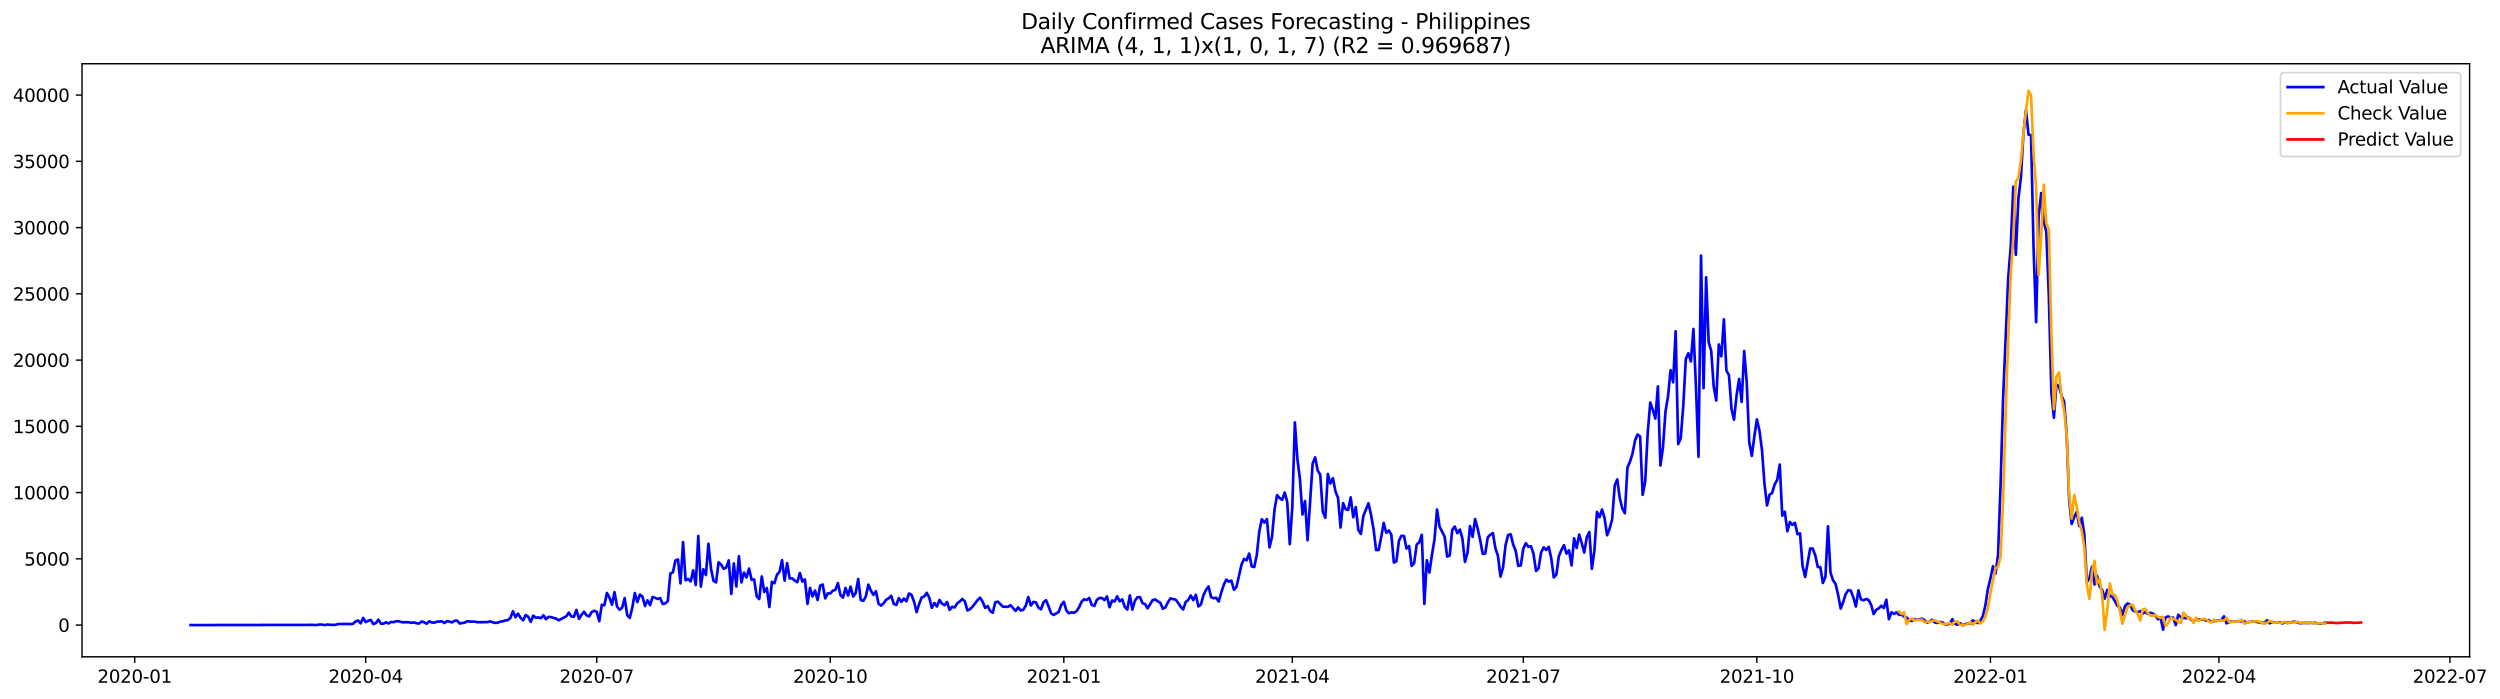 <?xml version="1.0" encoding="utf-8" standalone="no"?>
<!DOCTYPE svg PUBLIC "-//W3C//DTD SVG 1.1//EN"
  "http://www.w3.org/Graphics/SVG/1.1/DTD/svg11.dtd">
<svg xmlns:xlink="http://www.w3.org/1999/xlink" width="1402.268pt" height="392.274pt" viewBox="0 0 1402.268 392.274" xmlns="http://www.w3.org/2000/svg" version="1.1">
 <defs>
  <style type="text/css">*{stroke-linejoin: round; stroke-linecap: butt}</style>
 </defs>
 <g id="figure_1">
  <g id="patch_1">
   <path d="M 0 392.274 
L 1402.268 392.274 
L 1402.268 0 
L 0 0 
z
" style="fill: #ffffff"/>
  </g>
  <g id="axes_1">
   <g id="patch_2">
    <path d="M 46.013 368.396 
L 1385.213 368.396 
L 1385.213 35.755 
L 46.013 35.755 
z
" style="fill: #ffffff"/>
   </g>
   <g id="matplotlib.axis_1">
    <g id="xtick_1">
     <g id="line2d_1">
      <defs>
       <path id="m657aec5cd8" d="M 0 0 
L 0 3.5 
" style="stroke: #000000; stroke-width: 0.8"/>
      </defs>
      <g>
       <use xlink:href="#m657aec5cd8" x="75.559" y="368.396" style="stroke: #000000; stroke-width: 0.8"/>
      </g>
     </g>
     <g id="text_1">
      <!-- 2020-01 -->
      <g transform="translate(54.668 382.994)scale(0.1 -0.1)">
       <defs>
        <path id="DejaVuSans-32" d="M 1228 531 
L 3431 531 
L 3431 0 
L 469 0 
L 469 531 
Q 828 903 1448 1529 
Q 2069 2156 2228 2338 
Q 2531 2678 2651 2914 
Q 2772 3150 2772 3378 
Q 2772 3750 2511 3984 
Q 2250 4219 1831 4219 
Q 1534 4219 1204 4116 
Q 875 4013 500 3803 
L 500 4441 
Q 881 4594 1212 4672 
Q 1544 4750 1819 4750 
Q 2544 4750 2975 4387 
Q 3406 4025 3406 3419 
Q 3406 3131 3298 2873 
Q 3191 2616 2906 2266 
Q 2828 2175 2409 1742 
Q 1991 1309 1228 531 
z
" transform="scale(0.016)"/>
        <path id="DejaVuSans-30" d="M 2034 4250 
Q 1547 4250 1301 3770 
Q 1056 3291 1056 2328 
Q 1056 1369 1301 889 
Q 1547 409 2034 409 
Q 2525 409 2770 889 
Q 3016 1369 3016 2328 
Q 3016 3291 2770 3770 
Q 2525 4250 2034 4250 
z
M 2034 4750 
Q 2819 4750 3233 4129 
Q 3647 3509 3647 2328 
Q 3647 1150 3233 529 
Q 2819 -91 2034 -91 
Q 1250 -91 836 529 
Q 422 1150 422 2328 
Q 422 3509 836 4129 
Q 1250 4750 2034 4750 
z
" transform="scale(0.016)"/>
        <path id="DejaVuSans-2d" d="M 313 2009 
L 1997 2009 
L 1997 1497 
L 313 1497 
L 313 2009 
z
" transform="scale(0.016)"/>
        <path id="DejaVuSans-31" d="M 794 531 
L 1825 531 
L 1825 4091 
L 703 3866 
L 703 4441 
L 1819 4666 
L 2450 4666 
L 2450 531 
L 3481 531 
L 3481 0 
L 794 0 
L 794 531 
z
" transform="scale(0.016)"/>
       </defs>
       <use xlink:href="#DejaVuSans-32"/>
       <use xlink:href="#DejaVuSans-30" x="63.623"/>
       <use xlink:href="#DejaVuSans-32" x="127.246"/>
       <use xlink:href="#DejaVuSans-30" x="190.869"/>
       <use xlink:href="#DejaVuSans-2d" x="254.492"/>
       <use xlink:href="#DejaVuSans-30" x="290.576"/>
       <use xlink:href="#DejaVuSans-31" x="354.199"/>
      </g>
     </g>
    </g>
    <g id="xtick_2">
     <g id="line2d_2">
      <g>
       <use xlink:href="#m657aec5cd8" x="205.136" y="368.396" style="stroke: #000000; stroke-width: 0.8"/>
      </g>
     </g>
     <g id="text_2">
      <!-- 2020-04 -->
      <g transform="translate(184.245 382.994)scale(0.1 -0.1)">
       <defs>
        <path id="DejaVuSans-34" d="M 2419 4116 
L 825 1625 
L 2419 1625 
L 2419 4116 
z
M 2253 4666 
L 3047 4666 
L 3047 1625 
L 3713 1625 
L 3713 1100 
L 3047 1100 
L 3047 0 
L 2419 0 
L 2419 1100 
L 313 1100 
L 313 1709 
L 2253 4666 
z
" transform="scale(0.016)"/>
       </defs>
       <use xlink:href="#DejaVuSans-32"/>
       <use xlink:href="#DejaVuSans-30" x="63.623"/>
       <use xlink:href="#DejaVuSans-32" x="127.246"/>
       <use xlink:href="#DejaVuSans-30" x="190.869"/>
       <use xlink:href="#DejaVuSans-2d" x="254.492"/>
       <use xlink:href="#DejaVuSans-30" x="290.576"/>
       <use xlink:href="#DejaVuSans-34" x="354.199"/>
      </g>
     </g>
    </g>
    <g id="xtick_3">
     <g id="line2d_3">
      <g>
       <use xlink:href="#m657aec5cd8" x="334.713" y="368.396" style="stroke: #000000; stroke-width: 0.8"/>
      </g>
     </g>
     <g id="text_3">
      <!-- 2020-07 -->
      <g transform="translate(313.822 382.994)scale(0.1 -0.1)">
       <defs>
        <path id="DejaVuSans-37" d="M 525 4666 
L 3525 4666 
L 3525 4397 
L 1831 0 
L 1172 0 
L 2766 4134 
L 525 4134 
L 525 4666 
z
" transform="scale(0.016)"/>
       </defs>
       <use xlink:href="#DejaVuSans-32"/>
       <use xlink:href="#DejaVuSans-30" x="63.623"/>
       <use xlink:href="#DejaVuSans-32" x="127.246"/>
       <use xlink:href="#DejaVuSans-30" x="190.869"/>
       <use xlink:href="#DejaVuSans-2d" x="254.492"/>
       <use xlink:href="#DejaVuSans-30" x="290.576"/>
       <use xlink:href="#DejaVuSans-37" x="354.199"/>
      </g>
     </g>
    </g>
    <g id="xtick_4">
     <g id="line2d_4">
      <g>
       <use xlink:href="#m657aec5cd8" x="465.714" y="368.396" style="stroke: #000000; stroke-width: 0.8"/>
      </g>
     </g>
     <g id="text_4">
      <!-- 2020-10 -->
      <g transform="translate(444.823 382.994)scale(0.1 -0.1)">
       <use xlink:href="#DejaVuSans-32"/>
       <use xlink:href="#DejaVuSans-30" x="63.623"/>
       <use xlink:href="#DejaVuSans-32" x="127.246"/>
       <use xlink:href="#DejaVuSans-30" x="190.869"/>
       <use xlink:href="#DejaVuSans-2d" x="254.492"/>
       <use xlink:href="#DejaVuSans-31" x="290.576"/>
       <use xlink:href="#DejaVuSans-30" x="354.199"/>
      </g>
     </g>
    </g>
    <g id="xtick_5">
     <g id="line2d_5">
      <g>
       <use xlink:href="#m657aec5cd8" x="596.715" y="368.396" style="stroke: #000000; stroke-width: 0.8"/>
      </g>
     </g>
     <g id="text_5">
      <!-- 2021-01 -->
      <g transform="translate(575.823 382.994)scale(0.1 -0.1)">
       <use xlink:href="#DejaVuSans-32"/>
       <use xlink:href="#DejaVuSans-30" x="63.623"/>
       <use xlink:href="#DejaVuSans-32" x="127.246"/>
       <use xlink:href="#DejaVuSans-31" x="190.869"/>
       <use xlink:href="#DejaVuSans-2d" x="254.492"/>
       <use xlink:href="#DejaVuSans-30" x="290.576"/>
       <use xlink:href="#DejaVuSans-31" x="354.199"/>
      </g>
     </g>
    </g>
    <g id="xtick_6">
     <g id="line2d_6">
      <g>
       <use xlink:href="#m657aec5cd8" x="724.868" y="368.396" style="stroke: #000000; stroke-width: 0.8"/>
      </g>
     </g>
     <g id="text_6">
      <!-- 2021-04 -->
      <g transform="translate(703.977 382.994)scale(0.1 -0.1)">
       <use xlink:href="#DejaVuSans-32"/>
       <use xlink:href="#DejaVuSans-30" x="63.623"/>
       <use xlink:href="#DejaVuSans-32" x="127.246"/>
       <use xlink:href="#DejaVuSans-31" x="190.869"/>
       <use xlink:href="#DejaVuSans-2d" x="254.492"/>
       <use xlink:href="#DejaVuSans-30" x="290.576"/>
       <use xlink:href="#DejaVuSans-34" x="354.199"/>
      </g>
     </g>
    </g>
    <g id="xtick_7">
     <g id="line2d_7">
      <g>
       <use xlink:href="#m657aec5cd8" x="854.445" y="368.396" style="stroke: #000000; stroke-width: 0.8"/>
      </g>
     </g>
     <g id="text_7">
      <!-- 2021-07 -->
      <g transform="translate(833.554 382.994)scale(0.1 -0.1)">
       <use xlink:href="#DejaVuSans-32"/>
       <use xlink:href="#DejaVuSans-30" x="63.623"/>
       <use xlink:href="#DejaVuSans-32" x="127.246"/>
       <use xlink:href="#DejaVuSans-31" x="190.869"/>
       <use xlink:href="#DejaVuSans-2d" x="254.492"/>
       <use xlink:href="#DejaVuSans-30" x="290.576"/>
       <use xlink:href="#DejaVuSans-37" x="354.199"/>
      </g>
     </g>
    </g>
    <g id="xtick_8">
     <g id="line2d_8">
      <g>
       <use xlink:href="#m657aec5cd8" x="985.446" y="368.396" style="stroke: #000000; stroke-width: 0.8"/>
      </g>
     </g>
     <g id="text_8">
      <!-- 2021-10 -->
      <g transform="translate(964.555 382.994)scale(0.1 -0.1)">
       <use xlink:href="#DejaVuSans-32"/>
       <use xlink:href="#DejaVuSans-30" x="63.623"/>
       <use xlink:href="#DejaVuSans-32" x="127.246"/>
       <use xlink:href="#DejaVuSans-31" x="190.869"/>
       <use xlink:href="#DejaVuSans-2d" x="254.492"/>
       <use xlink:href="#DejaVuSans-31" x="290.576"/>
       <use xlink:href="#DejaVuSans-30" x="354.199"/>
      </g>
     </g>
    </g>
    <g id="xtick_9">
     <g id="line2d_9">
      <g>
       <use xlink:href="#m657aec5cd8" x="1116.447" y="368.396" style="stroke: #000000; stroke-width: 0.8"/>
      </g>
     </g>
     <g id="text_9">
      <!-- 2022-01 -->
      <g transform="translate(1095.556 382.994)scale(0.1 -0.1)">
       <use xlink:href="#DejaVuSans-32"/>
       <use xlink:href="#DejaVuSans-30" x="63.623"/>
       <use xlink:href="#DejaVuSans-32" x="127.246"/>
       <use xlink:href="#DejaVuSans-32" x="190.869"/>
       <use xlink:href="#DejaVuSans-2d" x="254.492"/>
       <use xlink:href="#DejaVuSans-30" x="290.576"/>
       <use xlink:href="#DejaVuSans-31" x="354.199"/>
      </g>
     </g>
    </g>
    <g id="xtick_10">
     <g id="line2d_10">
      <g>
       <use xlink:href="#m657aec5cd8" x="1244.6" y="368.396" style="stroke: #000000; stroke-width: 0.8"/>
      </g>
     </g>
     <g id="text_10">
      <!-- 2022-04 -->
      <g transform="translate(1223.709 382.994)scale(0.1 -0.1)">
       <use xlink:href="#DejaVuSans-32"/>
       <use xlink:href="#DejaVuSans-30" x="63.623"/>
       <use xlink:href="#DejaVuSans-32" x="127.246"/>
       <use xlink:href="#DejaVuSans-32" x="190.869"/>
       <use xlink:href="#DejaVuSans-2d" x="254.492"/>
       <use xlink:href="#DejaVuSans-30" x="290.576"/>
       <use xlink:href="#DejaVuSans-34" x="354.199"/>
      </g>
     </g>
    </g>
    <g id="xtick_11">
     <g id="line2d_11">
      <g>
       <use xlink:href="#m657aec5cd8" x="1374.177" y="368.396" style="stroke: #000000; stroke-width: 0.8"/>
      </g>
     </g>
     <g id="text_11">
      <!-- 2022-07 -->
      <g transform="translate(1353.286 382.994)scale(0.1 -0.1)">
       <use xlink:href="#DejaVuSans-32"/>
       <use xlink:href="#DejaVuSans-30" x="63.623"/>
       <use xlink:href="#DejaVuSans-32" x="127.246"/>
       <use xlink:href="#DejaVuSans-32" x="190.869"/>
       <use xlink:href="#DejaVuSans-2d" x="254.492"/>
       <use xlink:href="#DejaVuSans-30" x="290.576"/>
       <use xlink:href="#DejaVuSans-37" x="354.199"/>
      </g>
     </g>
    </g>
   </g>
   <g id="matplotlib.axis_2">
    <g id="ytick_1">
     <g id="line2d_12">
      <defs>
       <path id="mf7c51d1504" d="M 0 0 
L -3.5 0 
" style="stroke: #000000; stroke-width: 0.8"/>
      </defs>
      <g>
       <use xlink:href="#mf7c51d1504" x="46.013" y="350.606" style="stroke: #000000; stroke-width: 0.8"/>
      </g>
     </g>
     <g id="text_12">
      <!-- 0 -->
      <g transform="translate(32.65 354.405)scale(0.1 -0.1)">
       <use xlink:href="#DejaVuSans-30"/>
      </g>
     </g>
    </g>
    <g id="ytick_2">
     <g id="line2d_13">
      <g>
       <use xlink:href="#mf7c51d1504" x="46.013" y="313.448" style="stroke: #000000; stroke-width: 0.8"/>
      </g>
     </g>
     <g id="text_13">
      <!-- 5000 -->
      <g transform="translate(13.562 317.247)scale(0.1 -0.1)">
       <defs>
        <path id="DejaVuSans-35" d="M 691 4666 
L 3169 4666 
L 3169 4134 
L 1269 4134 
L 1269 2991 
Q 1406 3038 1543 3061 
Q 1681 3084 1819 3084 
Q 2600 3084 3056 2656 
Q 3513 2228 3513 1497 
Q 3513 744 3044 326 
Q 2575 -91 1722 -91 
Q 1428 -91 1123 -41 
Q 819 9 494 109 
L 494 744 
Q 775 591 1075 516 
Q 1375 441 1709 441 
Q 2250 441 2565 725 
Q 2881 1009 2881 1497 
Q 2881 1984 2565 2268 
Q 2250 2553 1709 2553 
Q 1456 2553 1204 2497 
Q 953 2441 691 2322 
L 691 4666 
z
" transform="scale(0.016)"/>
       </defs>
       <use xlink:href="#DejaVuSans-35"/>
       <use xlink:href="#DejaVuSans-30" x="63.623"/>
       <use xlink:href="#DejaVuSans-30" x="127.246"/>
       <use xlink:href="#DejaVuSans-30" x="190.869"/>
      </g>
     </g>
    </g>
    <g id="ytick_3">
     <g id="line2d_14">
      <g>
       <use xlink:href="#mf7c51d1504" x="46.013" y="276.29" style="stroke: #000000; stroke-width: 0.8"/>
      </g>
     </g>
     <g id="text_14">
      <!-- 10000 -->
      <g transform="translate(7.2 280.089)scale(0.1 -0.1)">
       <use xlink:href="#DejaVuSans-31"/>
       <use xlink:href="#DejaVuSans-30" x="63.623"/>
       <use xlink:href="#DejaVuSans-30" x="127.246"/>
       <use xlink:href="#DejaVuSans-30" x="190.869"/>
       <use xlink:href="#DejaVuSans-30" x="254.492"/>
      </g>
     </g>
    </g>
    <g id="ytick_4">
     <g id="line2d_15">
      <g>
       <use xlink:href="#mf7c51d1504" x="46.013" y="239.132" style="stroke: #000000; stroke-width: 0.8"/>
      </g>
     </g>
     <g id="text_15">
      <!-- 15000 -->
      <g transform="translate(7.2 242.931)scale(0.1 -0.1)">
       <use xlink:href="#DejaVuSans-31"/>
       <use xlink:href="#DejaVuSans-35" x="63.623"/>
       <use xlink:href="#DejaVuSans-30" x="127.246"/>
       <use xlink:href="#DejaVuSans-30" x="190.869"/>
       <use xlink:href="#DejaVuSans-30" x="254.492"/>
      </g>
     </g>
    </g>
    <g id="ytick_5">
     <g id="line2d_16">
      <g>
       <use xlink:href="#mf7c51d1504" x="46.013" y="201.974" style="stroke: #000000; stroke-width: 0.8"/>
      </g>
     </g>
     <g id="text_16">
      <!-- 20000 -->
      <g transform="translate(7.2 205.774)scale(0.1 -0.1)">
       <use xlink:href="#DejaVuSans-32"/>
       <use xlink:href="#DejaVuSans-30" x="63.623"/>
       <use xlink:href="#DejaVuSans-30" x="127.246"/>
       <use xlink:href="#DejaVuSans-30" x="190.869"/>
       <use xlink:href="#DejaVuSans-30" x="254.492"/>
      </g>
     </g>
    </g>
    <g id="ytick_6">
     <g id="line2d_17">
      <g>
       <use xlink:href="#mf7c51d1504" x="46.013" y="164.816" style="stroke: #000000; stroke-width: 0.8"/>
      </g>
     </g>
     <g id="text_17">
      <!-- 25000 -->
      <g transform="translate(7.2 168.616)scale(0.1 -0.1)">
       <use xlink:href="#DejaVuSans-32"/>
       <use xlink:href="#DejaVuSans-35" x="63.623"/>
       <use xlink:href="#DejaVuSans-30" x="127.246"/>
       <use xlink:href="#DejaVuSans-30" x="190.869"/>
       <use xlink:href="#DejaVuSans-30" x="254.492"/>
      </g>
     </g>
    </g>
    <g id="ytick_7">
     <g id="line2d_18">
      <g>
       <use xlink:href="#mf7c51d1504" x="46.013" y="127.658" style="stroke: #000000; stroke-width: 0.8"/>
      </g>
     </g>
     <g id="text_18">
      <!-- 30000 -->
      <g transform="translate(7.2 131.458)scale(0.1 -0.1)">
       <defs>
        <path id="DejaVuSans-33" d="M 2597 2516 
Q 3050 2419 3304 2112 
Q 3559 1806 3559 1356 
Q 3559 666 3084 287 
Q 2609 -91 1734 -91 
Q 1441 -91 1130 -33 
Q 819 25 488 141 
L 488 750 
Q 750 597 1062 519 
Q 1375 441 1716 441 
Q 2309 441 2620 675 
Q 2931 909 2931 1356 
Q 2931 1769 2642 2001 
Q 2353 2234 1838 2234 
L 1294 2234 
L 1294 2753 
L 1863 2753 
Q 2328 2753 2575 2939 
Q 2822 3125 2822 3475 
Q 2822 3834 2567 4026 
Q 2313 4219 1838 4219 
Q 1578 4219 1281 4162 
Q 984 4106 628 3988 
L 628 4550 
Q 988 4650 1302 4700 
Q 1616 4750 1894 4750 
Q 2613 4750 3031 4423 
Q 3450 4097 3450 3541 
Q 3450 3153 3228 2886 
Q 3006 2619 2597 2516 
z
" transform="scale(0.016)"/>
       </defs>
       <use xlink:href="#DejaVuSans-33"/>
       <use xlink:href="#DejaVuSans-30" x="63.623"/>
       <use xlink:href="#DejaVuSans-30" x="127.246"/>
       <use xlink:href="#DejaVuSans-30" x="190.869"/>
       <use xlink:href="#DejaVuSans-30" x="254.492"/>
      </g>
     </g>
    </g>
    <g id="ytick_8">
     <g id="line2d_19">
      <g>
       <use xlink:href="#mf7c51d1504" x="46.013" y="90.5" style="stroke: #000000; stroke-width: 0.8"/>
      </g>
     </g>
     <g id="text_19">
      <!-- 35000 -->
      <g transform="translate(7.2 94.3)scale(0.1 -0.1)">
       <use xlink:href="#DejaVuSans-33"/>
       <use xlink:href="#DejaVuSans-35" x="63.623"/>
       <use xlink:href="#DejaVuSans-30" x="127.246"/>
       <use xlink:href="#DejaVuSans-30" x="190.869"/>
       <use xlink:href="#DejaVuSans-30" x="254.492"/>
      </g>
     </g>
    </g>
    <g id="ytick_9">
     <g id="line2d_20">
      <g>
       <use xlink:href="#mf7c51d1504" x="46.013" y="53.342" style="stroke: #000000; stroke-width: 0.8"/>
      </g>
     </g>
     <g id="text_20">
      <!-- 40000 -->
      <g transform="translate(7.2 57.142)scale(0.1 -0.1)">
       <use xlink:href="#DejaVuSans-34"/>
       <use xlink:href="#DejaVuSans-30" x="63.623"/>
       <use xlink:href="#DejaVuSans-30" x="127.246"/>
       <use xlink:href="#DejaVuSans-30" x="190.869"/>
       <use xlink:href="#DejaVuSans-30" x="254.492"/>
      </g>
     </g>
    </g>
   </g>
   <g id="line2d_21">
    <path d="M 106.885 350.606 
L 173.81 350.509 
L 175.234 350.487 
L 176.657 350.584 
L 178.081 350.517 
L 179.505 350.257 
L 182.353 350.591 
L 183.777 350.272 
L 185.201 350.495 
L 188.049 350.509 
L 189.473 350.034 
L 192.321 349.997 
L 195.168 349.982 
L 196.592 350.078 
L 198.016 349.893 
L 199.44 348.585 
L 200.864 348.057 
L 202.288 349.655 
L 203.712 346.608 
L 205.136 348.919 
L 206.56 348.213 
L 207.984 347.745 
L 209.408 350.041 
L 210.832 349.477 
L 212.256 347.529 
L 213.679 349.833 
L 215.103 349.818 
L 216.527 349.075 
L 217.951 349.722 
L 219.375 348.875 
L 220.799 348.971 
L 222.223 348.496 
L 223.647 348.444 
L 225.071 348.897 
L 226.495 349.068 
L 227.919 348.986 
L 229.343 349.053 
L 230.767 349.328 
L 232.19 349.12 
L 233.614 349.566 
L 235.038 349.781 
L 236.462 348.592 
L 237.886 349.038 
L 239.31 349.848 
L 240.734 348.488 
L 242.158 349.135 
L 243.582 349.261 
L 245.006 348.718 
L 247.854 348.496 
L 249.278 349.447 
L 250.701 348.414 
L 252.125 348.659 
L 253.549 349.127 
L 254.973 348.228 
L 256.397 348.087 
L 257.821 349.714 
L 260.669 349.239 
L 262.093 348.436 
L 263.517 348.644 
L 266.365 348.689 
L 267.789 349.008 
L 273.484 348.941 
L 274.908 348.533 
L 276.332 349.023 
L 277.756 349.395 
L 279.18 349.268 
L 280.604 348.689 
L 282.028 348.496 
L 283.452 348.005 
L 284.876 347.782 
L 286.3 346.6 
L 287.724 342.833 
L 289.147 346.221 
L 290.571 344.2 
L 291.995 346.504 
L 293.419 347.938 
L 294.843 345.025 
L 296.267 345.894 
L 297.691 348.793 
L 299.115 345.3 
L 300.539 346.482 
L 301.963 346.303 
L 303.387 346.757 
L 304.811 345.107 
L 306.235 347.314 
L 307.658 346.058 
L 309.082 346.11 
L 310.506 346.608 
L 311.93 346.965 
L 313.354 347.923 
L 317.626 345.701 
L 319.05 343.613 
L 320.474 345.761 
L 321.898 345.924 
L 323.322 342.112 
L 324.746 347.113 
L 326.169 344.854 
L 327.593 343.145 
L 329.017 345.181 
L 330.441 345.761 
L 331.865 343.301 
L 333.289 342.61 
L 334.713 343.197 
L 336.137 348.421 
L 337.561 339.228 
L 338.985 339.503 
L 340.409 332.592 
L 341.833 335.156 
L 343.257 339.161 
L 344.68 332.131 
L 346.104 340.239 
L 347.528 341.985 
L 348.952 340.886 
L 350.376 335.468 
L 351.8 345.055 
L 353.224 346.6 
L 354.648 340.908 
L 356.072 332.651 
L 357.496 337.712 
L 358.92 333.491 
L 360.344 334.613 
L 361.768 339.89 
L 363.191 336.739 
L 364.615 339.422 
L 366.039 334.844 
L 367.463 335.342 
L 368.887 335.981 
L 370.311 335.475 
L 371.735 338.775 
L 373.159 338.47 
L 374.583 337.133 
L 376.007 321.712 
L 377.431 321.028 
L 378.855 314.355 
L 380.279 313.797 
L 381.702 327.234 
L 383.126 304.062 
L 384.55 325.435 
L 385.974 324.744 
L 387.398 326.126 
L 388.822 319.906 
L 390.246 328.103 
L 391.67 300.629 
L 393.094 329.054 
L 394.518 319.312 
L 395.942 322.537 
L 397.366 305.021 
L 398.79 318.962 
L 400.213 325.822 
L 401.637 326.669 
L 403.061 315.388 
L 404.485 316.711 
L 405.909 319.037 
L 407.333 318.331 
L 408.757 314.31 
L 410.181 333.127 
L 411.605 316.042 
L 413.029 328.965 
L 414.453 311.984 
L 415.877 326.676 
L 417.301 321.155 
L 418.724 323.949 
L 420.148 318.91 
L 421.572 325.168 
L 422.996 325.004 
L 424.42 334.435 
L 425.844 336.018 
L 427.268 323.34 
L 428.692 332.042 
L 430.116 329.835 
L 431.54 340.484 
L 432.964 326.379 
L 434.388 327.152 
L 435.812 322.336 
L 437.235 320.753 
L 438.659 314.199 
L 440.083 325.688 
L 441.507 315.886 
L 442.931 324.454 
L 444.355 324.395 
L 445.779 325.673 
L 447.203 326.55 
L 448.627 321.37 
L 450.051 326.208 
L 451.475 324.989 
L 452.899 338.723 
L 454.323 329.783 
L 455.746 334.524 
L 457.17 331.239 
L 458.594 336.523 
L 460.018 328.534 
L 461.442 327.851 
L 462.866 335.631 
L 464.29 332.837 
L 465.714 332.882 
L 467.138 331.291 
L 468.562 330.898 
L 469.986 327.07 
L 471.41 333.774 
L 472.834 335.215 
L 474.257 329.768 
L 475.681 334.019 
L 477.105 329.047 
L 478.529 334.584 
L 479.953 332.659 
L 481.377 324.781 
L 482.801 336.508 
L 484.225 337.058 
L 485.649 334.539 
L 487.073 327.925 
L 488.497 331.373 
L 489.921 333.662 
L 491.345 331.648 
L 492.768 338.671 
L 494.192 339.697 
L 495.616 338.381 
L 497.04 336.404 
L 498.464 335.594 
L 499.888 334.19 
L 501.312 338.701 
L 502.736 339.355 
L 504.16 335.475 
L 505.584 337.564 
L 507.008 335.758 
L 508.432 337.259 
L 509.856 332.889 
L 511.279 333.61 
L 512.703 337.519 
L 514.127 343.353 
L 515.551 338.805 
L 516.975 335.119 
L 518.399 334.613 
L 519.823 332.518 
L 521.247 335.342 
L 522.671 340.945 
L 524.095 338.218 
L 525.519 340.172 
L 526.943 336.538 
L 528.367 338.537 
L 529.79 339.451 
L 531.214 337.705 
L 532.638 342.104 
L 534.062 340.358 
L 535.486 340.7 
L 536.91 338.441 
L 538.334 337.341 
L 539.758 335.996 
L 541.182 337.259 
L 542.606 342.372 
L 544.03 341.74 
L 545.454 340.336 
L 548.301 336.642 
L 549.725 335.245 
L 551.149 337.482 
L 552.573 340.982 
L 553.997 339.964 
L 555.421 342.758 
L 556.845 343.68 
L 558.269 337.794 
L 559.693 337.489 
L 562.541 340.306 
L 565.389 340.38 
L 566.812 339.466 
L 569.66 342.662 
L 571.084 340.7 
L 572.508 342.387 
L 573.932 342.067 
L 575.356 339.763 
L 576.78 334.888 
L 578.204 339.592 
L 579.628 337.638 
L 581.052 337.854 
L 582.476 340.871 
L 583.9 341.77 
L 585.324 337.824 
L 586.747 336.657 
L 588.171 340.172 
L 589.595 344.059 
L 591.019 344.928 
L 592.443 344.096 
L 593.867 343.13 
L 595.291 339.221 
L 596.715 337.556 
L 598.139 342.461 
L 599.563 343.985 
L 600.987 343.516 
L 602.411 343.68 
L 603.835 342.848 
L 605.258 340.603 
L 606.682 337.46 
L 608.106 336.152 
L 609.53 336.538 
L 610.954 335.401 
L 612.378 339.295 
L 613.802 339.89 
L 615.226 336.449 
L 616.65 335.438 
L 618.074 335.409 
L 619.498 336.59 
L 620.922 334.561 
L 622.346 340.588 
L 623.769 336.821 
L 625.193 337.393 
L 626.617 334.48 
L 628.041 337.289 
L 629.465 336.189 
L 630.889 340.373 
L 632.313 341.911 
L 633.737 333.952 
L 635.161 341.926 
L 636.585 336.947 
L 638.009 334.977 
L 639.433 334.985 
L 640.857 338.314 
L 642.28 338.857 
L 643.704 341.205 
L 646.552 336.575 
L 647.976 336.233 
L 649.4 337.311 
L 650.824 338.084 
L 652.248 341.45 
L 653.672 340.7 
L 655.096 337.809 
L 656.52 335.609 
L 657.944 336.077 
L 659.368 336.33 
L 660.791 338.091 
L 662.215 340.306 
L 663.639 341.852 
L 665.063 337.683 
L 666.487 336.523 
L 667.911 334.034 
L 669.335 336.627 
L 670.759 333.61 
L 672.183 340.135 
L 673.607 339.05 
L 675.031 333.811 
L 676.455 330.935 
L 677.879 328.906 
L 679.302 334.963 
L 680.726 335.527 
L 682.15 335.29 
L 683.574 337.37 
L 684.998 332.443 
L 686.422 328.036 
L 687.846 325.086 
L 689.27 326.275 
L 690.694 325.703 
L 692.118 330.801 
L 693.542 329.203 
L 696.39 316.644 
L 697.813 313.5 
L 699.237 314.288 
L 700.661 310.513 
L 702.085 317.706 
L 703.509 318.071 
L 704.933 311.323 
L 706.357 297.976 
L 707.781 291.228 
L 709.205 293.1 
L 710.629 291.168 
L 712.053 307.05 
L 713.477 301.127 
L 714.901 285.676 
L 716.324 277.717 
L 717.748 279.367 
L 719.172 280.378 
L 720.596 276.275 
L 722.02 281.589 
L 723.444 305.221 
L 724.868 284.383 
L 726.292 236.918 
L 727.716 257.369 
L 729.14 268.799 
L 730.564 288.575 
L 731.988 281.032 
L 733.412 303.014 
L 736.259 260.03 
L 737.683 256.559 
L 739.107 263.961 
L 740.531 266.206 
L 741.955 287.007 
L 743.379 290.433 
L 744.803 265.849 
L 746.227 271.192 
L 747.651 268.257 
L 749.075 275.688 
L 750.499 279.174 
L 751.923 295.902 
L 753.346 282.228 
L 754.77 285.639 
L 756.194 286.018 
L 757.618 278.966 
L 759.042 290.091 
L 760.466 284.428 
L 761.89 297.173 
L 763.314 299.499 
L 764.738 289.348 
L 767.586 282.288 
L 769.01 288.701 
L 770.434 296.787 
L 771.857 308.491 
L 773.281 308.521 
L 774.705 301.431 
L 776.129 293.286 
L 777.553 298.853 
L 778.977 297.537 
L 780.401 299.804 
L 781.825 315.522 
L 783.249 314.845 
L 784.673 303.304 
L 786.097 300.495 
L 787.521 300.666 
L 788.945 307.681 
L 790.368 306.299 
L 791.792 317.439 
L 793.216 315.804 
L 794.64 305.392 
L 796.064 304.174 
L 797.488 299.967 
L 798.912 338.753 
L 800.336 314.236 
L 801.76 321.132 
L 803.184 311.189 
L 804.608 302.643 
L 806.032 285.773 
L 807.456 295.404 
L 810.303 301.008 
L 811.727 312.215 
L 813.151 311.598 
L 814.575 297.225 
L 815.999 295.33 
L 817.423 299.061 
L 818.847 297.062 
L 820.271 302.108 
L 821.695 315.165 
L 823.119 310.149 
L 824.543 295.092 
L 825.967 301.097 
L 827.39 291.131 
L 828.814 296.452 
L 830.238 302.94 
L 831.662 310.639 
L 833.086 310.468 
L 834.51 301.372 
L 835.934 299.93 
L 837.358 299.001 
L 838.782 307.54 
L 840.206 311.783 
L 841.63 323.444 
L 843.054 318.368 
L 844.478 305.808 
L 845.901 300.123 
L 847.325 299.64 
L 848.749 305.415 
L 850.173 309.019 
L 851.597 317.387 
L 853.021 317.157 
L 854.445 307.666 
L 855.869 304.671 
L 857.293 306.752 
L 858.717 306.388 
L 860.141 310.646 
L 861.565 320.241 
L 862.989 318.814 
L 864.413 309.918 
L 865.836 306.983 
L 867.26 308.514 
L 868.684 306.715 
L 870.108 313.181 
L 871.532 323.86 
L 872.956 322.388 
L 874.38 311.902 
L 875.804 308.521 
L 877.228 305.786 
L 878.652 310.505 
L 880.076 308.685 
L 881.5 317.112 
L 882.924 301.959 
L 884.347 307.377 
L 885.771 299.841 
L 887.195 304.649 
L 888.619 309.926 
L 890.043 301.253 
L 891.467 298.407 
L 892.891 319.044 
L 894.315 308.841 
L 895.739 287.163 
L 897.163 290.106 
L 898.587 285.773 
L 900.011 290.611 
L 901.435 300.227 
L 902.858 296.482 
L 904.282 291.213 
L 905.706 272.359 
L 907.13 268.888 
L 908.554 279.449 
L 909.978 285.223 
L 911.402 287.869 
L 912.826 262.289 
L 914.25 259.027 
L 915.674 254.449 
L 917.098 247.091 
L 918.522 243.703 
L 919.946 244.855 
L 921.369 277.561 
L 922.793 270.196 
L 924.217 242.789 
L 925.641 225.778 
L 927.065 229.835 
L 928.489 234.792 
L 929.913 216.756 
L 931.337 261.093 
L 932.761 251.045 
L 934.185 230.868 
L 935.609 222.329 
L 937.033 207.63 
L 938.457 214.437 
L 939.88 185.781 
L 941.304 249.128 
L 942.728 245.836 
L 944.152 227.769 
L 945.576 201.35 
L 947 198.14 
L 948.424 202.717 
L 949.848 184.532 
L 951.272 217.008 
L 952.696 256.247 
L 954.12 143.361 
L 955.544 217.744 
L 956.968 155.519 
L 958.391 191.971 
L 959.815 196.742 
L 961.239 216.875 
L 962.663 224.678 
L 964.087 193.198 
L 965.511 199.871 
L 966.935 179.122 
L 968.359 207.927 
L 969.783 210.394 
L 971.207 229.471 
L 972.631 235.394 
L 974.055 221.787 
L 975.479 212.564 
L 976.902 225.406 
L 978.326 196.899 
L 979.75 214.467 
L 981.174 248.139 
L 982.598 255.727 
L 984.022 244.825 
L 985.446 235.26 
L 986.87 241.466 
L 988.294 252.316 
L 989.718 271.527 
L 991.142 283.499 
L 992.566 277.427 
L 993.99 276.558 
L 995.413 271.735 
L 996.837 269.186 
L 998.261 260.595 
L 999.685 289.281 
L 1001.109 287.007 
L 1002.533 297.968 
L 1003.957 292.811 
L 1005.381 294.423 
L 1006.805 293.257 
L 1008.229 299.633 
L 1009.653 299.194 
L 1011.077 317.543 
L 1012.501 323.6 
L 1015.348 307.666 
L 1016.772 307.666 
L 1018.196 311.546 
L 1019.62 318.026 
L 1021.044 318.167 
L 1022.468 326.996 
L 1023.892 323.54 
L 1025.316 295.226 
L 1026.74 321.229 
L 1028.164 325.487 
L 1029.588 327.576 
L 1031.012 333.655 
L 1032.435 341.376 
L 1033.859 337.645 
L 1035.283 333.186 
L 1036.707 331.024 
L 1038.131 331.343 
L 1039.555 335.141 
L 1040.979 340.202 
L 1042.403 331.158 
L 1043.827 336.211 
L 1045.251 336.731 
L 1046.675 336.003 
L 1048.099 336.486 
L 1049.523 339.228 
L 1050.946 344.438 
L 1052.37 342.037 
L 1053.794 341.25 
L 1055.218 339.778 
L 1056.642 341.027 
L 1058.066 336.404 
L 1059.49 347.314 
L 1060.914 343.42 
L 1062.338 344.364 
L 1063.762 343.487 
L 1065.186 344.891 
L 1066.61 344.735 
L 1068.034 345.924 
L 1069.457 346.385 
L 1070.881 347.938 
L 1072.305 348.347 
L 1073.729 347.373 
L 1075.153 347.596 
L 1076.577 347.515 
L 1078.001 347.032 
L 1079.425 347.79 
L 1080.849 349.187 
L 1082.273 348.763 
L 1083.697 347.611 
L 1085.121 349.09 
L 1086.545 349.417 
L 1087.968 348.882 
L 1089.392 349.038 
L 1090.816 350.123 
L 1092.24 350.257 
L 1093.664 349.856 
L 1095.088 347.277 
L 1096.512 349.93 
L 1097.936 350.443 
L 1099.36 349.469 
L 1100.784 350.688 
L 1102.208 350.123 
L 1103.632 349.722 
L 1105.056 349.647 
L 1106.479 348.012 
L 1107.903 348.681 
L 1109.327 349.477 
L 1110.751 348.235 
L 1112.175 345.56 
L 1113.599 339.682 
L 1115.023 330.4 
L 1116.447 324.544 
L 1117.871 317.573 
L 1119.295 321.712 
L 1120.719 311.219 
L 1122.143 271.638 
L 1123.567 222.991 
L 1126.414 155.817 
L 1127.838 138.271 
L 1129.262 104.747 
L 1130.686 142.945 
L 1132.11 111.599 
L 1133.534 99.604 
L 1134.958 74.872 
L 1136.382 61.762 
L 1137.806 75.511 
L 1139.23 75.801 
L 1140.654 139.668 
L 1142.078 180.668 
L 1143.501 121.319 
L 1144.925 108.299 
L 1146.349 124.381 
L 1147.773 129.947 
L 1149.197 166.005 
L 1150.621 219.884 
L 1152.045 234.324 
L 1153.469 215.693 
L 1154.893 216.51 
L 1156.317 222.002 
L 1157.741 225.131 
L 1159.165 242.685 
L 1160.589 280.281 
L 1162.013 293.881 
L 1163.436 289.942 
L 1164.86 287.133 
L 1166.284 295.1 
L 1167.708 290.433 
L 1169.132 299.93 
L 1170.556 326.483 
L 1171.98 324.276 
L 1173.404 317.915 
L 1174.828 327.851 
L 1176.252 322.879 
L 1177.676 328.965 
L 1179.1 330.823 
L 1180.524 335.758 
L 1181.947 330.86 
L 1183.371 334.286 
L 1184.795 334.762 
L 1186.219 337.058 
L 1187.643 339.793 
L 1189.067 340.774 
L 1190.491 344.973 
L 1191.915 340.016 
L 1193.339 338.47 
L 1194.763 339.087 
L 1196.187 342.223 
L 1197.611 342.959 
L 1199.035 343.561 
L 1200.458 342.714 
L 1201.882 344.208 
L 1203.306 343.286 
L 1204.73 344.349 
L 1206.154 343.687 
L 1207.578 344.185 
L 1209.002 345.211 
L 1210.426 347.321 
L 1211.85 346.348 
L 1213.274 353.155 
L 1214.698 346.273 
L 1216.122 345.746 
L 1217.546 346.43 
L 1218.969 346.489 
L 1220.393 350.606 
L 1221.817 344.839 
L 1223.241 346.207 
L 1224.665 346.593 
L 1226.089 346.771 
L 1227.513 346.378 
L 1228.937 347.574 
L 1230.361 348.458 
L 1231.785 347.626 
L 1233.209 347.359 
L 1234.633 347.567 
L 1236.057 347.373 
L 1237.48 348.183 
L 1238.904 347.745 
L 1240.328 348.823 
L 1241.752 348.317 
L 1243.176 348.221 
L 1246.024 347.856 
L 1247.448 345.694 
L 1248.872 349.625 
L 1250.296 348.956 
L 1251.72 348.666 
L 1255.991 348.384 
L 1257.415 348.577 
L 1258.839 348.585 
L 1260.263 349.083 
L 1263.111 348.577 
L 1264.535 348.622 
L 1267.383 349.157 
L 1270.231 349.447 
L 1271.655 347.894 
L 1273.079 349.618 
L 1274.502 348.904 
L 1275.926 349.075 
L 1277.35 349.12 
L 1278.774 349.031 
L 1280.198 349.692 
L 1281.622 349.164 
L 1284.47 349.261 
L 1285.894 348.823 
L 1287.318 348.733 
L 1290.166 349.61 
L 1291.59 349.424 
L 1293.013 349.358 
L 1294.437 349.491 
L 1295.861 349.306 
L 1297.285 349.491 
L 1298.709 349.276 
L 1300.133 349.692 
L 1301.557 349.803 
L 1304.405 349.261 
L 1304.405 349.261 
" clip-path="url(#p10650d75b2)" style="fill: none; stroke: #0000ff; stroke-width: 1.5; stroke-linecap: square"/>
   </g>
   <g id="line2d_22">
    <path d="M 1065.186 342.943 
L 1066.61 344.462 
L 1068.034 343.463 
L 1069.457 350.085 
L 1070.881 347.834 
L 1072.305 346.915 
L 1073.729 347.997 
L 1075.153 347.72 
L 1076.577 347.781 
L 1078.001 347.566 
L 1079.425 349.032 
L 1080.849 348.597 
L 1082.273 348.843 
L 1085.121 347.864 
L 1086.545 348.565 
L 1087.968 349.09 
L 1089.392 349.93 
L 1090.816 350.098 
L 1093.664 349.511 
L 1095.088 350.414 
L 1096.512 348.576 
L 1097.936 348.552 
L 1099.36 350.559 
L 1102.208 350.515 
L 1103.632 350.013 
L 1105.056 348.812 
L 1106.479 350.502 
L 1107.903 349.109 
L 1109.327 348.014 
L 1110.751 349.759 
L 1112.175 348.578 
L 1113.599 345.941 
L 1115.023 341.053 
L 1116.447 332.496 
L 1119.295 318.64 
L 1120.719 317.859 
L 1122.143 312.039 
L 1123.567 280.342 
L 1124.99 230.924 
L 1126.414 189.738 
L 1127.838 154.105 
L 1129.262 133.754 
L 1130.686 101.992 
L 1132.11 99.826 
L 1133.534 90.093 
L 1134.958 74.897 
L 1136.382 62.322 
L 1137.806 50.876 
L 1139.23 53.615 
L 1140.654 85.998 
L 1142.078 105.612 
L 1143.501 154.223 
L 1144.925 132.343 
L 1146.349 103.552 
L 1147.773 125.229 
L 1149.197 128.788 
L 1150.621 186.442 
L 1152.045 229.538 
L 1153.469 211.193 
L 1154.893 208.881 
L 1156.317 222.565 
L 1157.741 230.059 
L 1159.165 243.214 
L 1160.589 277.469 
L 1162.013 290.873 
L 1163.436 277.581 
L 1164.86 284.289 
L 1166.284 293.031 
L 1167.708 297.997 
L 1169.132 307.086 
L 1170.556 328.183 
L 1171.98 335.951 
L 1173.404 320.958 
L 1174.828 314.549 
L 1176.252 327.42 
L 1177.676 324.898 
L 1179.1 333.668 
L 1180.524 353.276 
L 1181.947 342.457 
L 1183.371 327.194 
L 1184.795 333.063 
L 1186.219 333.806 
L 1187.643 336.802 
L 1189.067 342.655 
L 1190.491 349.841 
L 1191.915 344.909 
L 1193.339 340.6 
L 1194.763 339.517 
L 1196.187 339.228 
L 1197.611 342.41 
L 1199.035 344.403 
L 1200.458 348.027 
L 1201.882 341.875 
L 1203.306 341.492 
L 1204.73 343.837 
L 1206.154 345.367 
L 1207.578 345.349 
L 1209.002 344.888 
L 1210.426 346.093 
L 1211.85 346.57 
L 1213.274 345.916 
L 1214.698 351.152 
L 1216.122 349.68 
L 1217.546 346.354 
L 1218.969 347.191 
L 1220.393 347.644 
L 1221.817 348.849 
L 1223.241 349.336 
L 1224.665 343.63 
L 1226.089 345.152 
L 1227.513 346.87 
L 1228.937 346.75 
L 1230.361 349.359 
L 1231.785 346.417 
L 1233.209 348.38 
L 1234.633 347.359 
L 1236.057 347.177 
L 1237.48 347.512 
L 1240.328 349.24 
L 1241.752 347.608 
L 1243.176 348.456 
L 1246.024 347.922 
L 1247.448 348.218 
L 1248.872 346.547 
L 1250.296 348.848 
L 1251.72 348.994 
L 1253.144 348.519 
L 1254.568 348.647 
L 1255.991 348.392 
L 1257.415 347.617 
L 1258.839 349.875 
L 1261.687 348.527 
L 1263.111 348.873 
L 1264.535 348.527 
L 1265.959 348.484 
L 1267.383 348.627 
L 1268.807 349.57 
L 1270.231 349.721 
L 1271.655 349.328 
L 1273.079 348.273 
L 1274.502 348.855 
L 1275.926 349.31 
L 1277.35 349.013 
L 1278.774 349.422 
L 1280.198 349.254 
L 1281.622 348.767 
L 1283.046 349.798 
L 1284.47 349.118 
L 1285.894 349.226 
L 1287.318 349.068 
L 1288.742 348.766 
L 1290.166 349.344 
L 1291.59 349.111 
L 1293.013 349.549 
L 1295.861 349.289 
L 1297.285 349.325 
L 1298.709 349.639 
L 1300.133 349.721 
L 1301.557 349.402 
L 1302.981 349.742 
L 1304.405 349.714 
L 1304.405 349.714 
" clip-path="url(#p10650d75b2)" style="fill: none; stroke: #ffa500; stroke-width: 1.5; stroke-linecap: square"/>
   </g>
   <g id="line2d_23">
    <path d="M 1305.829 349.255 
L 1307.253 349.269 
L 1308.677 349.251 
L 1310.101 349.477 
L 1311.524 349.445 
L 1312.948 349.35 
L 1314.372 349.226 
L 1315.796 349.174 
L 1317.22 349.198 
L 1318.644 349.179 
L 1320.068 349.355 
L 1321.492 349.33 
L 1322.916 349.262 
L 1324.34 349.169 
" clip-path="url(#p10650d75b2)" style="fill: none; stroke: #ff0000; stroke-width: 1.5; stroke-linecap: square"/>
   </g>
   <g id="patch_3">
    <path d="M 46.013 368.396 
L 46.013 35.755 
" style="fill: none; stroke: #000000; stroke-width: 0.8; stroke-linejoin: miter; stroke-linecap: square"/>
   </g>
   <g id="patch_4">
    <path d="M 1385.213 368.396 
L 1385.213 35.755 
" style="fill: none; stroke: #000000; stroke-width: 0.8; stroke-linejoin: miter; stroke-linecap: square"/>
   </g>
   <g id="patch_5">
    <path d="M 46.013 368.396 
L 1385.213 368.396 
" style="fill: none; stroke: #000000; stroke-width: 0.8; stroke-linejoin: miter; stroke-linecap: square"/>
   </g>
   <g id="patch_6">
    <path d="M 46.013 35.755 
L 1385.213 35.755 
" style="fill: none; stroke: #000000; stroke-width: 0.8; stroke-linejoin: miter; stroke-linecap: square"/>
   </g>
   <g id="text_21">
    <!-- Daily Confirmed Cases Forecasting - Philippines -->
    <g transform="translate(572.786 16.318)scale(0.12 -0.12)">
     <defs>
      <path id="DejaVuSans-44" d="M 1259 4147 
L 1259 519 
L 2022 519 
Q 2988 519 3436 956 
Q 3884 1394 3884 2338 
Q 3884 3275 3436 3711 
Q 2988 4147 2022 4147 
L 1259 4147 
z
M 628 4666 
L 1925 4666 
Q 3281 4666 3915 4102 
Q 4550 3538 4550 2338 
Q 4550 1131 3912 565 
Q 3275 0 1925 0 
L 628 0 
L 628 4666 
z
" transform="scale(0.016)"/>
      <path id="DejaVuSans-61" d="M 2194 1759 
Q 1497 1759 1228 1600 
Q 959 1441 959 1056 
Q 959 750 1161 570 
Q 1363 391 1709 391 
Q 2188 391 2477 730 
Q 2766 1069 2766 1631 
L 2766 1759 
L 2194 1759 
z
M 3341 1997 
L 3341 0 
L 2766 0 
L 2766 531 
Q 2569 213 2275 61 
Q 1981 -91 1556 -91 
Q 1019 -91 701 211 
Q 384 513 384 1019 
Q 384 1609 779 1909 
Q 1175 2209 1959 2209 
L 2766 2209 
L 2766 2266 
Q 2766 2663 2505 2880 
Q 2244 3097 1772 3097 
Q 1472 3097 1187 3025 
Q 903 2953 641 2809 
L 641 3341 
Q 956 3463 1253 3523 
Q 1550 3584 1831 3584 
Q 2591 3584 2966 3190 
Q 3341 2797 3341 1997 
z
" transform="scale(0.016)"/>
      <path id="DejaVuSans-69" d="M 603 3500 
L 1178 3500 
L 1178 0 
L 603 0 
L 603 3500 
z
M 603 4863 
L 1178 4863 
L 1178 4134 
L 603 4134 
L 603 4863 
z
" transform="scale(0.016)"/>
      <path id="DejaVuSans-6c" d="M 603 4863 
L 1178 4863 
L 1178 0 
L 603 0 
L 603 4863 
z
" transform="scale(0.016)"/>
      <path id="DejaVuSans-79" d="M 2059 -325 
Q 1816 -950 1584 -1140 
Q 1353 -1331 966 -1331 
L 506 -1331 
L 506 -850 
L 844 -850 
Q 1081 -850 1212 -737 
Q 1344 -625 1503 -206 
L 1606 56 
L 191 3500 
L 800 3500 
L 1894 763 
L 2988 3500 
L 3597 3500 
L 2059 -325 
z
" transform="scale(0.016)"/>
      <path id="DejaVuSans-20" transform="scale(0.016)"/>
      <path id="DejaVuSans-43" d="M 4122 4306 
L 4122 3641 
Q 3803 3938 3442 4084 
Q 3081 4231 2675 4231 
Q 1875 4231 1450 3742 
Q 1025 3253 1025 2328 
Q 1025 1406 1450 917 
Q 1875 428 2675 428 
Q 3081 428 3442 575 
Q 3803 722 4122 1019 
L 4122 359 
Q 3791 134 3420 21 
Q 3050 -91 2638 -91 
Q 1578 -91 968 557 
Q 359 1206 359 2328 
Q 359 3453 968 4101 
Q 1578 4750 2638 4750 
Q 3056 4750 3426 4639 
Q 3797 4528 4122 4306 
z
" transform="scale(0.016)"/>
      <path id="DejaVuSans-6f" d="M 1959 3097 
Q 1497 3097 1228 2736 
Q 959 2375 959 1747 
Q 959 1119 1226 758 
Q 1494 397 1959 397 
Q 2419 397 2687 759 
Q 2956 1122 2956 1747 
Q 2956 2369 2687 2733 
Q 2419 3097 1959 3097 
z
M 1959 3584 
Q 2709 3584 3137 3096 
Q 3566 2609 3566 1747 
Q 3566 888 3137 398 
Q 2709 -91 1959 -91 
Q 1206 -91 779 398 
Q 353 888 353 1747 
Q 353 2609 779 3096 
Q 1206 3584 1959 3584 
z
" transform="scale(0.016)"/>
      <path id="DejaVuSans-6e" d="M 3513 2113 
L 3513 0 
L 2938 0 
L 2938 2094 
Q 2938 2591 2744 2837 
Q 2550 3084 2163 3084 
Q 1697 3084 1428 2787 
Q 1159 2491 1159 1978 
L 1159 0 
L 581 0 
L 581 3500 
L 1159 3500 
L 1159 2956 
Q 1366 3272 1645 3428 
Q 1925 3584 2291 3584 
Q 2894 3584 3203 3211 
Q 3513 2838 3513 2113 
z
" transform="scale(0.016)"/>
      <path id="DejaVuSans-66" d="M 2375 4863 
L 2375 4384 
L 1825 4384 
Q 1516 4384 1395 4259 
Q 1275 4134 1275 3809 
L 1275 3500 
L 2222 3500 
L 2222 3053 
L 1275 3053 
L 1275 0 
L 697 0 
L 697 3053 
L 147 3053 
L 147 3500 
L 697 3500 
L 697 3744 
Q 697 4328 969 4595 
Q 1241 4863 1831 4863 
L 2375 4863 
z
" transform="scale(0.016)"/>
      <path id="DejaVuSans-72" d="M 2631 2963 
Q 2534 3019 2420 3045 
Q 2306 3072 2169 3072 
Q 1681 3072 1420 2755 
Q 1159 2438 1159 1844 
L 1159 0 
L 581 0 
L 581 3500 
L 1159 3500 
L 1159 2956 
Q 1341 3275 1631 3429 
Q 1922 3584 2338 3584 
Q 2397 3584 2469 3576 
Q 2541 3569 2628 3553 
L 2631 2963 
z
" transform="scale(0.016)"/>
      <path id="DejaVuSans-6d" d="M 3328 2828 
Q 3544 3216 3844 3400 
Q 4144 3584 4550 3584 
Q 5097 3584 5394 3201 
Q 5691 2819 5691 2113 
L 5691 0 
L 5113 0 
L 5113 2094 
Q 5113 2597 4934 2840 
Q 4756 3084 4391 3084 
Q 3944 3084 3684 2787 
Q 3425 2491 3425 1978 
L 3425 0 
L 2847 0 
L 2847 2094 
Q 2847 2600 2669 2842 
Q 2491 3084 2119 3084 
Q 1678 3084 1418 2786 
Q 1159 2488 1159 1978 
L 1159 0 
L 581 0 
L 581 3500 
L 1159 3500 
L 1159 2956 
Q 1356 3278 1631 3431 
Q 1906 3584 2284 3584 
Q 2666 3584 2933 3390 
Q 3200 3197 3328 2828 
z
" transform="scale(0.016)"/>
      <path id="DejaVuSans-65" d="M 3597 1894 
L 3597 1613 
L 953 1613 
Q 991 1019 1311 708 
Q 1631 397 2203 397 
Q 2534 397 2845 478 
Q 3156 559 3463 722 
L 3463 178 
Q 3153 47 2828 -22 
Q 2503 -91 2169 -91 
Q 1331 -91 842 396 
Q 353 884 353 1716 
Q 353 2575 817 3079 
Q 1281 3584 2069 3584 
Q 2775 3584 3186 3129 
Q 3597 2675 3597 1894 
z
M 3022 2063 
Q 3016 2534 2758 2815 
Q 2500 3097 2075 3097 
Q 1594 3097 1305 2825 
Q 1016 2553 972 2059 
L 3022 2063 
z
" transform="scale(0.016)"/>
      <path id="DejaVuSans-64" d="M 2906 2969 
L 2906 4863 
L 3481 4863 
L 3481 0 
L 2906 0 
L 2906 525 
Q 2725 213 2448 61 
Q 2172 -91 1784 -91 
Q 1150 -91 751 415 
Q 353 922 353 1747 
Q 353 2572 751 3078 
Q 1150 3584 1784 3584 
Q 2172 3584 2448 3432 
Q 2725 3281 2906 2969 
z
M 947 1747 
Q 947 1113 1208 752 
Q 1469 391 1925 391 
Q 2381 391 2643 752 
Q 2906 1113 2906 1747 
Q 2906 2381 2643 2742 
Q 2381 3103 1925 3103 
Q 1469 3103 1208 2742 
Q 947 2381 947 1747 
z
" transform="scale(0.016)"/>
      <path id="DejaVuSans-73" d="M 2834 3397 
L 2834 2853 
Q 2591 2978 2328 3040 
Q 2066 3103 1784 3103 
Q 1356 3103 1142 2972 
Q 928 2841 928 2578 
Q 928 2378 1081 2264 
Q 1234 2150 1697 2047 
L 1894 2003 
Q 2506 1872 2764 1633 
Q 3022 1394 3022 966 
Q 3022 478 2636 193 
Q 2250 -91 1575 -91 
Q 1294 -91 989 -36 
Q 684 19 347 128 
L 347 722 
Q 666 556 975 473 
Q 1284 391 1588 391 
Q 1994 391 2212 530 
Q 2431 669 2431 922 
Q 2431 1156 2273 1281 
Q 2116 1406 1581 1522 
L 1381 1569 
Q 847 1681 609 1914 
Q 372 2147 372 2553 
Q 372 3047 722 3315 
Q 1072 3584 1716 3584 
Q 2034 3584 2315 3537 
Q 2597 3491 2834 3397 
z
" transform="scale(0.016)"/>
      <path id="DejaVuSans-46" d="M 628 4666 
L 3309 4666 
L 3309 4134 
L 1259 4134 
L 1259 2759 
L 3109 2759 
L 3109 2228 
L 1259 2228 
L 1259 0 
L 628 0 
L 628 4666 
z
" transform="scale(0.016)"/>
      <path id="DejaVuSans-63" d="M 3122 3366 
L 3122 2828 
Q 2878 2963 2633 3030 
Q 2388 3097 2138 3097 
Q 1578 3097 1268 2742 
Q 959 2388 959 1747 
Q 959 1106 1268 751 
Q 1578 397 2138 397 
Q 2388 397 2633 464 
Q 2878 531 3122 666 
L 3122 134 
Q 2881 22 2623 -34 
Q 2366 -91 2075 -91 
Q 1284 -91 818 406 
Q 353 903 353 1747 
Q 353 2603 823 3093 
Q 1294 3584 2113 3584 
Q 2378 3584 2631 3529 
Q 2884 3475 3122 3366 
z
" transform="scale(0.016)"/>
      <path id="DejaVuSans-74" d="M 1172 4494 
L 1172 3500 
L 2356 3500 
L 2356 3053 
L 1172 3053 
L 1172 1153 
Q 1172 725 1289 603 
Q 1406 481 1766 481 
L 2356 481 
L 2356 0 
L 1766 0 
Q 1100 0 847 248 
Q 594 497 594 1153 
L 594 3053 
L 172 3053 
L 172 3500 
L 594 3500 
L 594 4494 
L 1172 4494 
z
" transform="scale(0.016)"/>
      <path id="DejaVuSans-67" d="M 2906 1791 
Q 2906 2416 2648 2759 
Q 2391 3103 1925 3103 
Q 1463 3103 1205 2759 
Q 947 2416 947 1791 
Q 947 1169 1205 825 
Q 1463 481 1925 481 
Q 2391 481 2648 825 
Q 2906 1169 2906 1791 
z
M 3481 434 
Q 3481 -459 3084 -895 
Q 2688 -1331 1869 -1331 
Q 1566 -1331 1297 -1286 
Q 1028 -1241 775 -1147 
L 775 -588 
Q 1028 -725 1275 -790 
Q 1522 -856 1778 -856 
Q 2344 -856 2625 -561 
Q 2906 -266 2906 331 
L 2906 616 
Q 2728 306 2450 153 
Q 2172 0 1784 0 
Q 1141 0 747 490 
Q 353 981 353 1791 
Q 353 2603 747 3093 
Q 1141 3584 1784 3584 
Q 2172 3584 2450 3431 
Q 2728 3278 2906 2969 
L 2906 3500 
L 3481 3500 
L 3481 434 
z
" transform="scale(0.016)"/>
      <path id="DejaVuSans-50" d="M 1259 4147 
L 1259 2394 
L 2053 2394 
Q 2494 2394 2734 2622 
Q 2975 2850 2975 3272 
Q 2975 3691 2734 3919 
Q 2494 4147 2053 4147 
L 1259 4147 
z
M 628 4666 
L 2053 4666 
Q 2838 4666 3239 4311 
Q 3641 3956 3641 3272 
Q 3641 2581 3239 2228 
Q 2838 1875 2053 1875 
L 1259 1875 
L 1259 0 
L 628 0 
L 628 4666 
z
" transform="scale(0.016)"/>
      <path id="DejaVuSans-68" d="M 3513 2113 
L 3513 0 
L 2938 0 
L 2938 2094 
Q 2938 2591 2744 2837 
Q 2550 3084 2163 3084 
Q 1697 3084 1428 2787 
Q 1159 2491 1159 1978 
L 1159 0 
L 581 0 
L 581 4863 
L 1159 4863 
L 1159 2956 
Q 1366 3272 1645 3428 
Q 1925 3584 2291 3584 
Q 2894 3584 3203 3211 
Q 3513 2838 3513 2113 
z
" transform="scale(0.016)"/>
      <path id="DejaVuSans-70" d="M 1159 525 
L 1159 -1331 
L 581 -1331 
L 581 3500 
L 1159 3500 
L 1159 2969 
Q 1341 3281 1617 3432 
Q 1894 3584 2278 3584 
Q 2916 3584 3314 3078 
Q 3713 2572 3713 1747 
Q 3713 922 3314 415 
Q 2916 -91 2278 -91 
Q 1894 -91 1617 61 
Q 1341 213 1159 525 
z
M 3116 1747 
Q 3116 2381 2855 2742 
Q 2594 3103 2138 3103 
Q 1681 3103 1420 2742 
Q 1159 2381 1159 1747 
Q 1159 1113 1420 752 
Q 1681 391 2138 391 
Q 2594 391 2855 752 
Q 3116 1113 3116 1747 
z
" transform="scale(0.016)"/>
     </defs>
     <use xlink:href="#DejaVuSans-44"/>
     <use xlink:href="#DejaVuSans-61" x="77.002"/>
     <use xlink:href="#DejaVuSans-69" x="138.281"/>
     <use xlink:href="#DejaVuSans-6c" x="166.064"/>
     <use xlink:href="#DejaVuSans-79" x="193.848"/>
     <use xlink:href="#DejaVuSans-20" x="253.027"/>
     <use xlink:href="#DejaVuSans-43" x="284.814"/>
     <use xlink:href="#DejaVuSans-6f" x="354.639"/>
     <use xlink:href="#DejaVuSans-6e" x="415.82"/>
     <use xlink:href="#DejaVuSans-66" x="479.199"/>
     <use xlink:href="#DejaVuSans-69" x="514.404"/>
     <use xlink:href="#DejaVuSans-72" x="542.188"/>
     <use xlink:href="#DejaVuSans-6d" x="581.551"/>
     <use xlink:href="#DejaVuSans-65" x="678.963"/>
     <use xlink:href="#DejaVuSans-64" x="740.486"/>
     <use xlink:href="#DejaVuSans-20" x="803.963"/>
     <use xlink:href="#DejaVuSans-43" x="835.75"/>
     <use xlink:href="#DejaVuSans-61" x="905.574"/>
     <use xlink:href="#DejaVuSans-73" x="966.854"/>
     <use xlink:href="#DejaVuSans-65" x="1018.953"/>
     <use xlink:href="#DejaVuSans-73" x="1080.477"/>
     <use xlink:href="#DejaVuSans-20" x="1132.576"/>
     <use xlink:href="#DejaVuSans-46" x="1164.363"/>
     <use xlink:href="#DejaVuSans-6f" x="1218.258"/>
     <use xlink:href="#DejaVuSans-72" x="1279.439"/>
     <use xlink:href="#DejaVuSans-65" x="1318.303"/>
     <use xlink:href="#DejaVuSans-63" x="1379.826"/>
     <use xlink:href="#DejaVuSans-61" x="1434.807"/>
     <use xlink:href="#DejaVuSans-73" x="1496.086"/>
     <use xlink:href="#DejaVuSans-74" x="1548.186"/>
     <use xlink:href="#DejaVuSans-69" x="1587.395"/>
     <use xlink:href="#DejaVuSans-6e" x="1615.178"/>
     <use xlink:href="#DejaVuSans-67" x="1678.557"/>
     <use xlink:href="#DejaVuSans-20" x="1742.033"/>
     <use xlink:href="#DejaVuSans-2d" x="1773.82"/>
     <use xlink:href="#DejaVuSans-20" x="1809.904"/>
     <use xlink:href="#DejaVuSans-50" x="1841.691"/>
     <use xlink:href="#DejaVuSans-68" x="1901.994"/>
     <use xlink:href="#DejaVuSans-69" x="1965.373"/>
     <use xlink:href="#DejaVuSans-6c" x="1993.156"/>
     <use xlink:href="#DejaVuSans-69" x="2020.939"/>
     <use xlink:href="#DejaVuSans-70" x="2048.723"/>
     <use xlink:href="#DejaVuSans-70" x="2112.199"/>
     <use xlink:href="#DejaVuSans-69" x="2175.676"/>
     <use xlink:href="#DejaVuSans-6e" x="2203.459"/>
     <use xlink:href="#DejaVuSans-65" x="2266.838"/>
     <use xlink:href="#DejaVuSans-73" x="2328.361"/>
    </g>
    <!-- ARIMA (4, 1, 1)x(1, 0, 1, 7) (R2 = 0.969687) -->
    <g transform="translate(583.628 29.756)scale(0.12 -0.12)">
     <defs>
      <path id="DejaVuSans-41" d="M 2188 4044 
L 1331 1722 
L 3047 1722 
L 2188 4044 
z
M 1831 4666 
L 2547 4666 
L 4325 0 
L 3669 0 
L 3244 1197 
L 1141 1197 
L 716 0 
L 50 0 
L 1831 4666 
z
" transform="scale(0.016)"/>
      <path id="DejaVuSans-52" d="M 2841 2188 
Q 3044 2119 3236 1894 
Q 3428 1669 3622 1275 
L 4263 0 
L 3584 0 
L 2988 1197 
Q 2756 1666 2539 1819 
Q 2322 1972 1947 1972 
L 1259 1972 
L 1259 0 
L 628 0 
L 628 4666 
L 2053 4666 
Q 2853 4666 3247 4331 
Q 3641 3997 3641 3322 
Q 3641 2881 3436 2590 
Q 3231 2300 2841 2188 
z
M 1259 4147 
L 1259 2491 
L 2053 2491 
Q 2509 2491 2742 2702 
Q 2975 2913 2975 3322 
Q 2975 3731 2742 3939 
Q 2509 4147 2053 4147 
L 1259 4147 
z
" transform="scale(0.016)"/>
      <path id="DejaVuSans-49" d="M 628 4666 
L 1259 4666 
L 1259 0 
L 628 0 
L 628 4666 
z
" transform="scale(0.016)"/>
      <path id="DejaVuSans-4d" d="M 628 4666 
L 1569 4666 
L 2759 1491 
L 3956 4666 
L 4897 4666 
L 4897 0 
L 4281 0 
L 4281 4097 
L 3078 897 
L 2444 897 
L 1241 4097 
L 1241 0 
L 628 0 
L 628 4666 
z
" transform="scale(0.016)"/>
      <path id="DejaVuSans-28" d="M 1984 4856 
Q 1566 4138 1362 3434 
Q 1159 2731 1159 2009 
Q 1159 1288 1364 580 
Q 1569 -128 1984 -844 
L 1484 -844 
Q 1016 -109 783 600 
Q 550 1309 550 2009 
Q 550 2706 781 3412 
Q 1013 4119 1484 4856 
L 1984 4856 
z
" transform="scale(0.016)"/>
      <path id="DejaVuSans-2c" d="M 750 794 
L 1409 794 
L 1409 256 
L 897 -744 
L 494 -744 
L 750 256 
L 750 794 
z
" transform="scale(0.016)"/>
      <path id="DejaVuSans-29" d="M 513 4856 
L 1013 4856 
Q 1481 4119 1714 3412 
Q 1947 2706 1947 2009 
Q 1947 1309 1714 600 
Q 1481 -109 1013 -844 
L 513 -844 
Q 928 -128 1133 580 
Q 1338 1288 1338 2009 
Q 1338 2731 1133 3434 
Q 928 4138 513 4856 
z
" transform="scale(0.016)"/>
      <path id="DejaVuSans-78" d="M 3513 3500 
L 2247 1797 
L 3578 0 
L 2900 0 
L 1881 1375 
L 863 0 
L 184 0 
L 1544 1831 
L 300 3500 
L 978 3500 
L 1906 2253 
L 2834 3500 
L 3513 3500 
z
" transform="scale(0.016)"/>
      <path id="DejaVuSans-3d" d="M 678 2906 
L 4684 2906 
L 4684 2381 
L 678 2381 
L 678 2906 
z
M 678 1631 
L 4684 1631 
L 4684 1100 
L 678 1100 
L 678 1631 
z
" transform="scale(0.016)"/>
      <path id="DejaVuSans-2e" d="M 684 794 
L 1344 794 
L 1344 0 
L 684 0 
L 684 794 
z
" transform="scale(0.016)"/>
      <path id="DejaVuSans-39" d="M 703 97 
L 703 672 
Q 941 559 1184 500 
Q 1428 441 1663 441 
Q 2288 441 2617 861 
Q 2947 1281 2994 2138 
Q 2813 1869 2534 1725 
Q 2256 1581 1919 1581 
Q 1219 1581 811 2004 
Q 403 2428 403 3163 
Q 403 3881 828 4315 
Q 1253 4750 1959 4750 
Q 2769 4750 3195 4129 
Q 3622 3509 3622 2328 
Q 3622 1225 3098 567 
Q 2575 -91 1691 -91 
Q 1453 -91 1209 -44 
Q 966 3 703 97 
z
M 1959 2075 
Q 2384 2075 2632 2365 
Q 2881 2656 2881 3163 
Q 2881 3666 2632 3958 
Q 2384 4250 1959 4250 
Q 1534 4250 1286 3958 
Q 1038 3666 1038 3163 
Q 1038 2656 1286 2365 
Q 1534 2075 1959 2075 
z
" transform="scale(0.016)"/>
      <path id="DejaVuSans-36" d="M 2113 2584 
Q 1688 2584 1439 2293 
Q 1191 2003 1191 1497 
Q 1191 994 1439 701 
Q 1688 409 2113 409 
Q 2538 409 2786 701 
Q 3034 994 3034 1497 
Q 3034 2003 2786 2293 
Q 2538 2584 2113 2584 
z
M 3366 4563 
L 3366 3988 
Q 3128 4100 2886 4159 
Q 2644 4219 2406 4219 
Q 1781 4219 1451 3797 
Q 1122 3375 1075 2522 
Q 1259 2794 1537 2939 
Q 1816 3084 2150 3084 
Q 2853 3084 3261 2657 
Q 3669 2231 3669 1497 
Q 3669 778 3244 343 
Q 2819 -91 2113 -91 
Q 1303 -91 875 529 
Q 447 1150 447 2328 
Q 447 3434 972 4092 
Q 1497 4750 2381 4750 
Q 2619 4750 2861 4703 
Q 3103 4656 3366 4563 
z
" transform="scale(0.016)"/>
      <path id="DejaVuSans-38" d="M 2034 2216 
Q 1584 2216 1326 1975 
Q 1069 1734 1069 1313 
Q 1069 891 1326 650 
Q 1584 409 2034 409 
Q 2484 409 2743 651 
Q 3003 894 3003 1313 
Q 3003 1734 2745 1975 
Q 2488 2216 2034 2216 
z
M 1403 2484 
Q 997 2584 770 2862 
Q 544 3141 544 3541 
Q 544 4100 942 4425 
Q 1341 4750 2034 4750 
Q 2731 4750 3128 4425 
Q 3525 4100 3525 3541 
Q 3525 3141 3298 2862 
Q 3072 2584 2669 2484 
Q 3125 2378 3379 2068 
Q 3634 1759 3634 1313 
Q 3634 634 3220 271 
Q 2806 -91 2034 -91 
Q 1263 -91 848 271 
Q 434 634 434 1313 
Q 434 1759 690 2068 
Q 947 2378 1403 2484 
z
M 1172 3481 
Q 1172 3119 1398 2916 
Q 1625 2713 2034 2713 
Q 2441 2713 2670 2916 
Q 2900 3119 2900 3481 
Q 2900 3844 2670 4047 
Q 2441 4250 2034 4250 
Q 1625 4250 1398 4047 
Q 1172 3844 1172 3481 
z
" transform="scale(0.016)"/>
     </defs>
     <use xlink:href="#DejaVuSans-41"/>
     <use xlink:href="#DejaVuSans-52" x="68.408"/>
     <use xlink:href="#DejaVuSans-49" x="137.891"/>
     <use xlink:href="#DejaVuSans-4d" x="167.383"/>
     <use xlink:href="#DejaVuSans-41" x="253.662"/>
     <use xlink:href="#DejaVuSans-20" x="322.07"/>
     <use xlink:href="#DejaVuSans-28" x="353.857"/>
     <use xlink:href="#DejaVuSans-34" x="392.871"/>
     <use xlink:href="#DejaVuSans-2c" x="456.494"/>
     <use xlink:href="#DejaVuSans-20" x="488.281"/>
     <use xlink:href="#DejaVuSans-31" x="520.068"/>
     <use xlink:href="#DejaVuSans-2c" x="583.691"/>
     <use xlink:href="#DejaVuSans-20" x="615.479"/>
     <use xlink:href="#DejaVuSans-31" x="647.266"/>
     <use xlink:href="#DejaVuSans-29" x="710.889"/>
     <use xlink:href="#DejaVuSans-78" x="749.902"/>
     <use xlink:href="#DejaVuSans-28" x="809.082"/>
     <use xlink:href="#DejaVuSans-31" x="848.096"/>
     <use xlink:href="#DejaVuSans-2c" x="911.719"/>
     <use xlink:href="#DejaVuSans-20" x="943.506"/>
     <use xlink:href="#DejaVuSans-30" x="975.293"/>
     <use xlink:href="#DejaVuSans-2c" x="1038.916"/>
     <use xlink:href="#DejaVuSans-20" x="1070.703"/>
     <use xlink:href="#DejaVuSans-31" x="1102.49"/>
     <use xlink:href="#DejaVuSans-2c" x="1166.113"/>
     <use xlink:href="#DejaVuSans-20" x="1197.9"/>
     <use xlink:href="#DejaVuSans-37" x="1229.688"/>
     <use xlink:href="#DejaVuSans-29" x="1293.311"/>
     <use xlink:href="#DejaVuSans-20" x="1332.324"/>
     <use xlink:href="#DejaVuSans-28" x="1364.111"/>
     <use xlink:href="#DejaVuSans-52" x="1403.125"/>
     <use xlink:href="#DejaVuSans-32" x="1472.607"/>
     <use xlink:href="#DejaVuSans-20" x="1536.23"/>
     <use xlink:href="#DejaVuSans-3d" x="1568.018"/>
     <use xlink:href="#DejaVuSans-20" x="1651.807"/>
     <use xlink:href="#DejaVuSans-30" x="1683.594"/>
     <use xlink:href="#DejaVuSans-2e" x="1747.217"/>
     <use xlink:href="#DejaVuSans-39" x="1779.004"/>
     <use xlink:href="#DejaVuSans-36" x="1842.627"/>
     <use xlink:href="#DejaVuSans-39" x="1906.25"/>
     <use xlink:href="#DejaVuSans-36" x="1969.873"/>
     <use xlink:href="#DejaVuSans-38" x="2033.496"/>
     <use xlink:href="#DejaVuSans-37" x="2097.119"/>
     <use xlink:href="#DejaVuSans-29" x="2160.742"/>
    </g>
   </g>
   <g id="legend_1">
    <g id="patch_7">
     <path d="M 1281.133 87.79 
L 1378.213 87.79 
Q 1380.213 87.79 1380.213 85.79 
L 1380.213 42.755 
Q 1380.213 40.755 1378.213 40.755 
L 1281.133 40.755 
Q 1279.133 40.755 1279.133 42.755 
L 1279.133 85.79 
Q 1279.133 87.79 1281.133 87.79 
z
" style="fill: #ffffff; opacity: 0.8; stroke: #cccccc; stroke-linejoin: miter"/>
    </g>
    <g id="line2d_24">
     <path d="M 1283.133 48.854 
L 1293.133 48.854 
L 1303.133 48.854 
" style="fill: none; stroke: #0000ff; stroke-width: 1.5; stroke-linecap: square"/>
    </g>
    <g id="text_22">
     <!-- Actual Value -->
     <g transform="translate(1311.133 52.354)scale(0.1 -0.1)">
      <defs>
       <path id="DejaVuSans-75" d="M 544 1381 
L 544 3500 
L 1119 3500 
L 1119 1403 
Q 1119 906 1312 657 
Q 1506 409 1894 409 
Q 2359 409 2629 706 
Q 2900 1003 2900 1516 
L 2900 3500 
L 3475 3500 
L 3475 0 
L 2900 0 
L 2900 538 
Q 2691 219 2414 64 
Q 2138 -91 1772 -91 
Q 1169 -91 856 284 
Q 544 659 544 1381 
z
M 1991 3584 
L 1991 3584 
z
" transform="scale(0.016)"/>
       <path id="DejaVuSans-56" d="M 1831 0 
L 50 4666 
L 709 4666 
L 2188 738 
L 3669 4666 
L 4325 4666 
L 2547 0 
L 1831 0 
z
" transform="scale(0.016)"/>
      </defs>
      <use xlink:href="#DejaVuSans-41"/>
      <use xlink:href="#DejaVuSans-63" x="66.658"/>
      <use xlink:href="#DejaVuSans-74" x="121.639"/>
      <use xlink:href="#DejaVuSans-75" x="160.848"/>
      <use xlink:href="#DejaVuSans-61" x="224.227"/>
      <use xlink:href="#DejaVuSans-6c" x="285.506"/>
      <use xlink:href="#DejaVuSans-20" x="313.289"/>
      <use xlink:href="#DejaVuSans-56" x="345.076"/>
      <use xlink:href="#DejaVuSans-61" x="405.734"/>
      <use xlink:href="#DejaVuSans-6c" x="467.014"/>
      <use xlink:href="#DejaVuSans-75" x="494.797"/>
      <use xlink:href="#DejaVuSans-65" x="558.176"/>
     </g>
    </g>
    <g id="line2d_25">
     <path d="M 1283.133 63.532 
L 1293.133 63.532 
L 1303.133 63.532 
" style="fill: none; stroke: #ffa500; stroke-width: 1.5; stroke-linecap: square"/>
    </g>
    <g id="text_23">
     <!-- Check Value -->
     <g transform="translate(1311.133 67.032)scale(0.1 -0.1)">
      <defs>
       <path id="DejaVuSans-6b" d="M 581 4863 
L 1159 4863 
L 1159 1991 
L 2875 3500 
L 3609 3500 
L 1753 1863 
L 3688 0 
L 2938 0 
L 1159 1709 
L 1159 0 
L 581 0 
L 581 4863 
z
" transform="scale(0.016)"/>
      </defs>
      <use xlink:href="#DejaVuSans-43"/>
      <use xlink:href="#DejaVuSans-68" x="69.824"/>
      <use xlink:href="#DejaVuSans-65" x="133.203"/>
      <use xlink:href="#DejaVuSans-63" x="194.727"/>
      <use xlink:href="#DejaVuSans-6b" x="249.707"/>
      <use xlink:href="#DejaVuSans-20" x="307.617"/>
      <use xlink:href="#DejaVuSans-56" x="339.404"/>
      <use xlink:href="#DejaVuSans-61" x="400.062"/>
      <use xlink:href="#DejaVuSans-6c" x="461.342"/>
      <use xlink:href="#DejaVuSans-75" x="489.125"/>
      <use xlink:href="#DejaVuSans-65" x="552.504"/>
     </g>
    </g>
    <g id="line2d_26">
     <path d="M 1283.133 78.21 
L 1293.133 78.21 
L 1303.133 78.21 
" style="fill: none; stroke: #ff0000; stroke-width: 1.5; stroke-linecap: square"/>
    </g>
    <g id="text_24">
     <!-- Predict Value -->
     <g transform="translate(1311.133 81.71)scale(0.1 -0.1)">
      <use xlink:href="#DejaVuSans-50"/>
      <use xlink:href="#DejaVuSans-72" x="58.553"/>
      <use xlink:href="#DejaVuSans-65" x="97.416"/>
      <use xlink:href="#DejaVuSans-64" x="158.939"/>
      <use xlink:href="#DejaVuSans-69" x="222.416"/>
      <use xlink:href="#DejaVuSans-63" x="250.199"/>
      <use xlink:href="#DejaVuSans-74" x="305.18"/>
      <use xlink:href="#DejaVuSans-20" x="344.389"/>
      <use xlink:href="#DejaVuSans-56" x="376.176"/>
      <use xlink:href="#DejaVuSans-61" x="436.834"/>
      <use xlink:href="#DejaVuSans-6c" x="498.113"/>
      <use xlink:href="#DejaVuSans-75" x="525.896"/>
      <use xlink:href="#DejaVuSans-65" x="589.275"/>
     </g>
    </g>
   </g>
  </g>
 </g>
 <defs>
  <clipPath id="p10650d75b2">
   <rect x="46.013" y="35.755" width="1339.2" height="332.64"/>
  </clipPath>
 </defs>
</svg>
